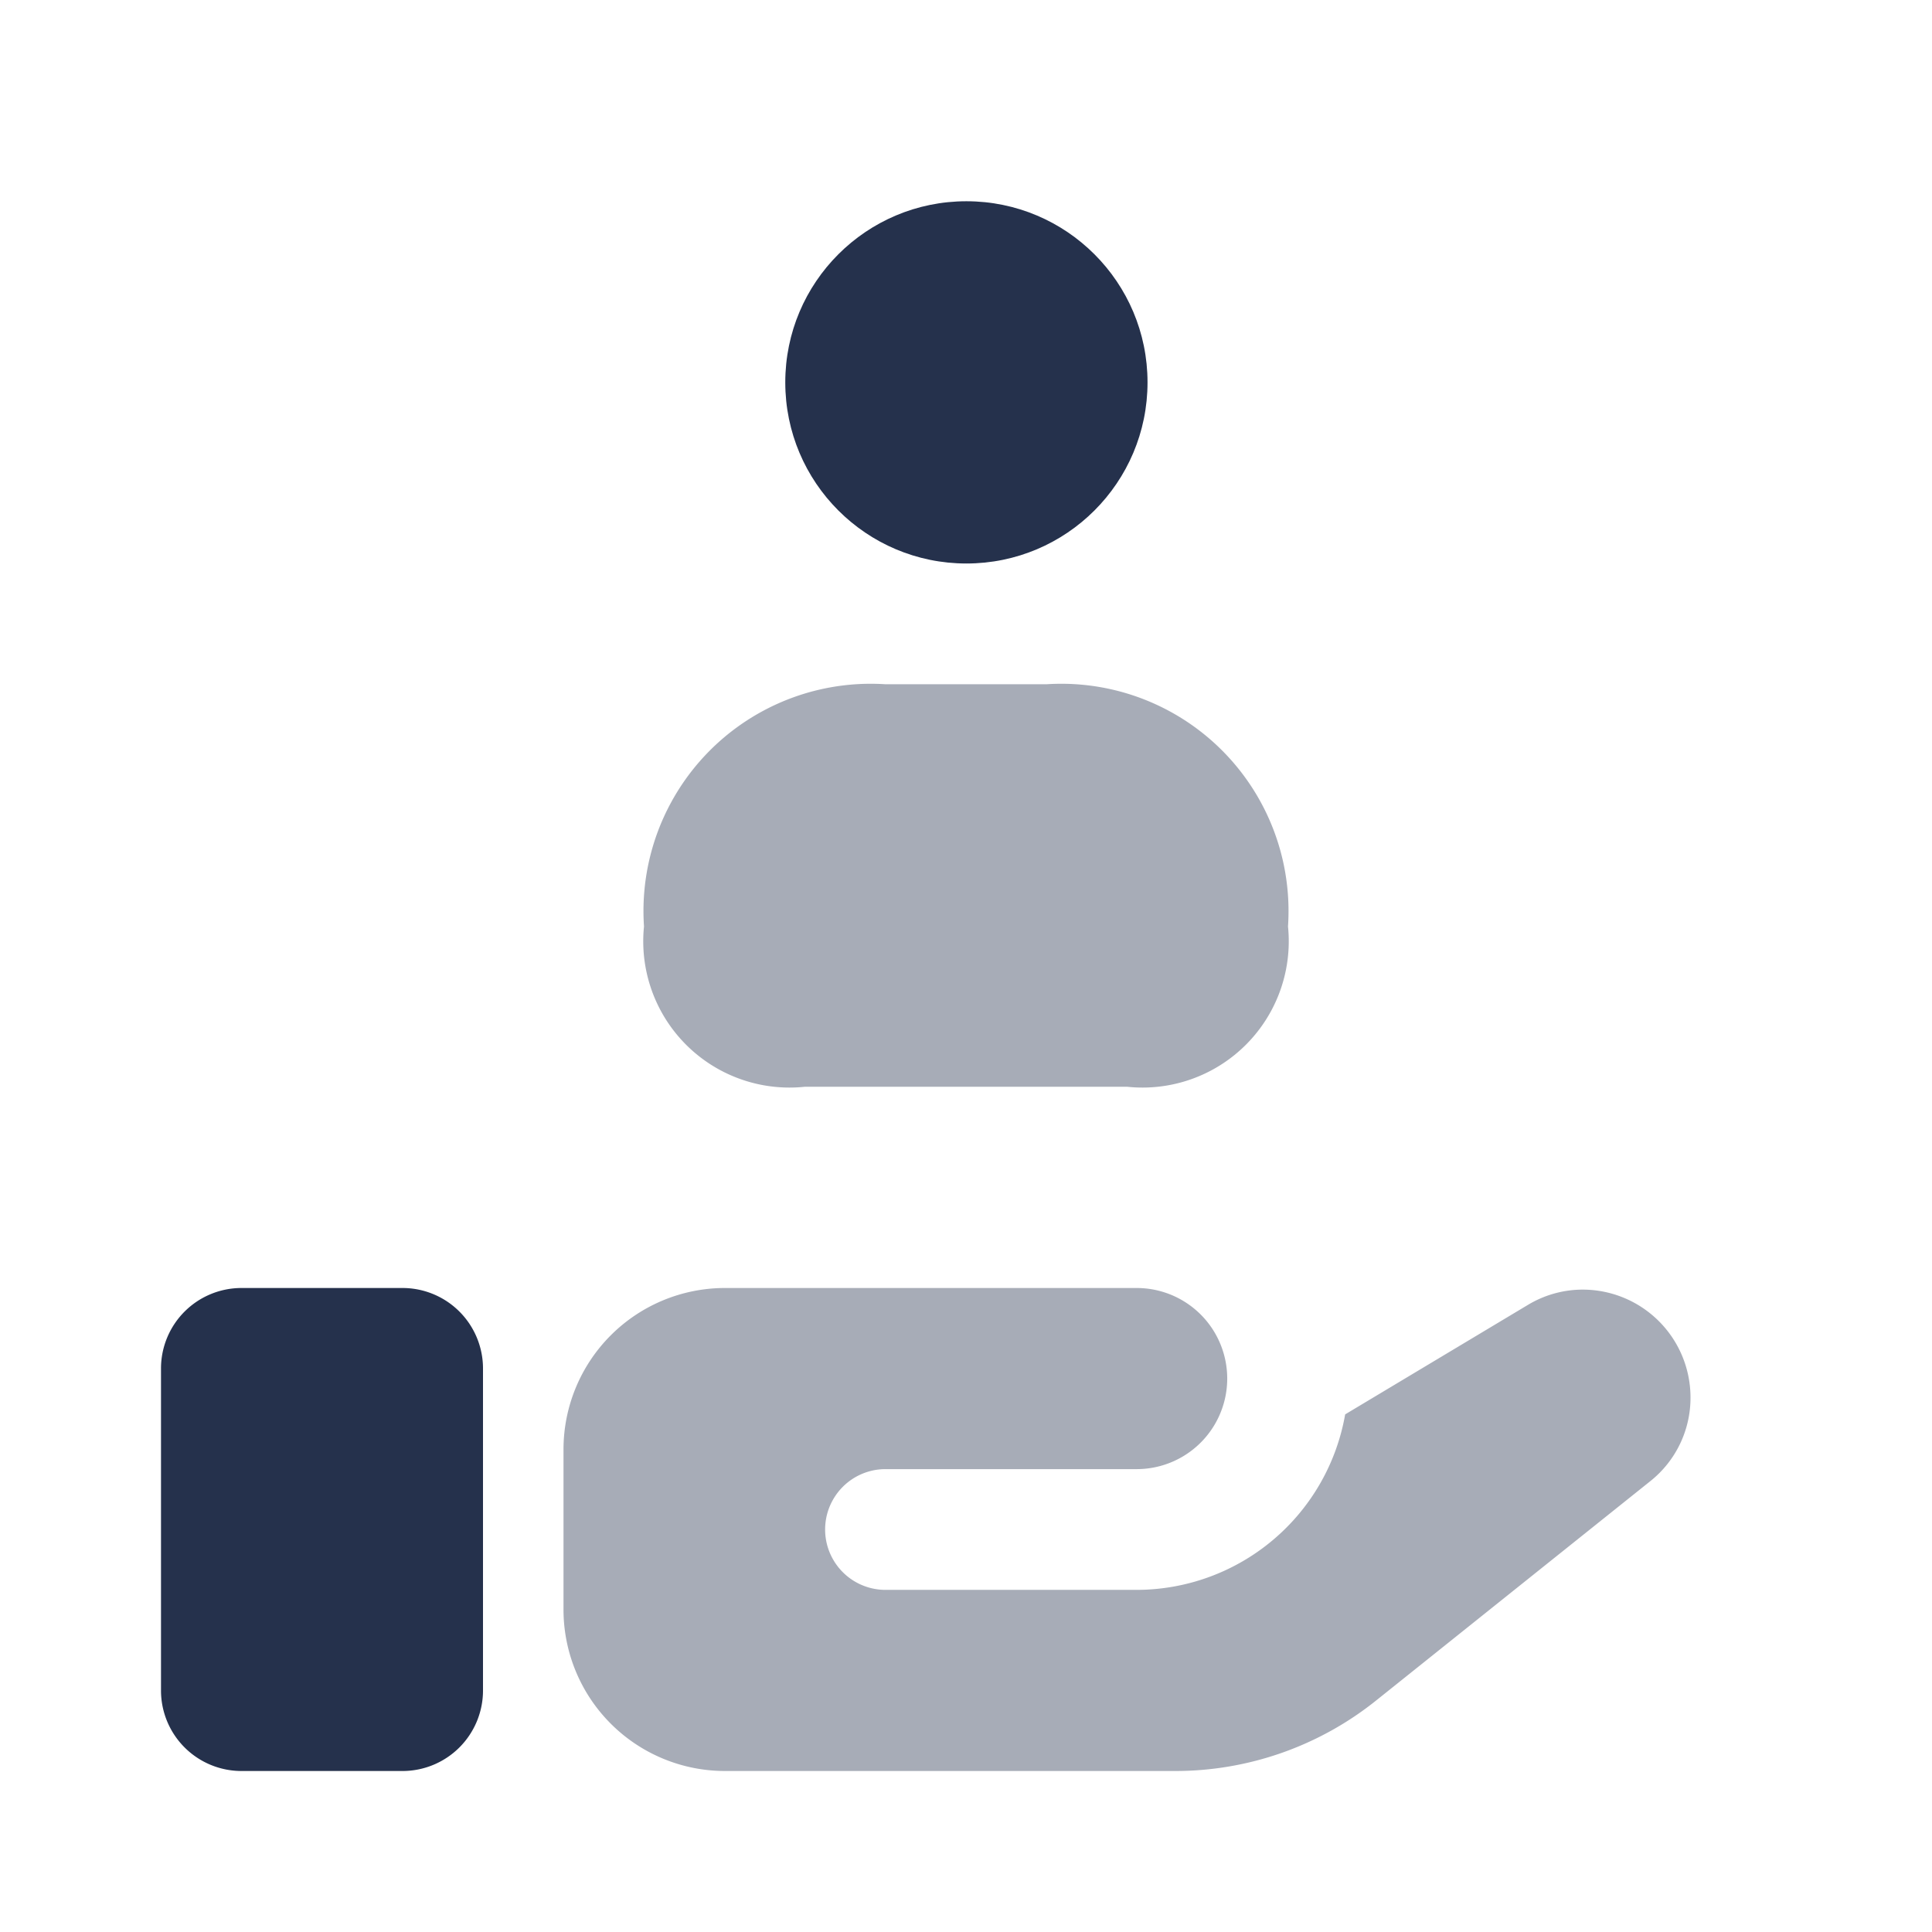 <svg id="Layer" xmlns="http://www.w3.org/2000/svg" viewBox="0 0 24 24"><defs><style>.cls-1,.cls-2{fill:#25314c;}.cls-2{opacity:0.4;}</style></defs><g id="hand-holding-user"><path class="cls-1" d="M5,22H3a1,1,0,0,1-1-1V17a1,1,0,0,1,1-1H5a1,1,0,0,1,1,1v4A1,1,0,0,1,5,22Z"/><path class="cls-2" d="M21,17.36a1.322,1.322,0,0,1-.5,1.04l-3.4,2.72a3.989,3.989,0,0,1-2.5.88H9a2.006,2.006,0,0,1-2-2V18a2.006,2.006,0,0,1,2-2h5.12a1.125,1.125,0,1,1,0,2.25H11a.75.75,0,0,0,0,1.5h3.12a2.633,2.633,0,0,0,2.59-2.18l2.27-1.36a1.322,1.322,0,0,1,.68-.19A1.34,1.34,0,0,1,21,17.36Z"/><path class="cls-2" d="M13,8.5H11a2.823,2.823,0,0,0-3,3.009A1.817,1.817,0,0,0,10,13.5h4a1.817,1.817,0,0,0,2-1.991A2.823,2.823,0,0,0,13,8.5Z"/><circle class="cls-1" cx="12.005" cy="4.75" r="2.25"/></g></svg>